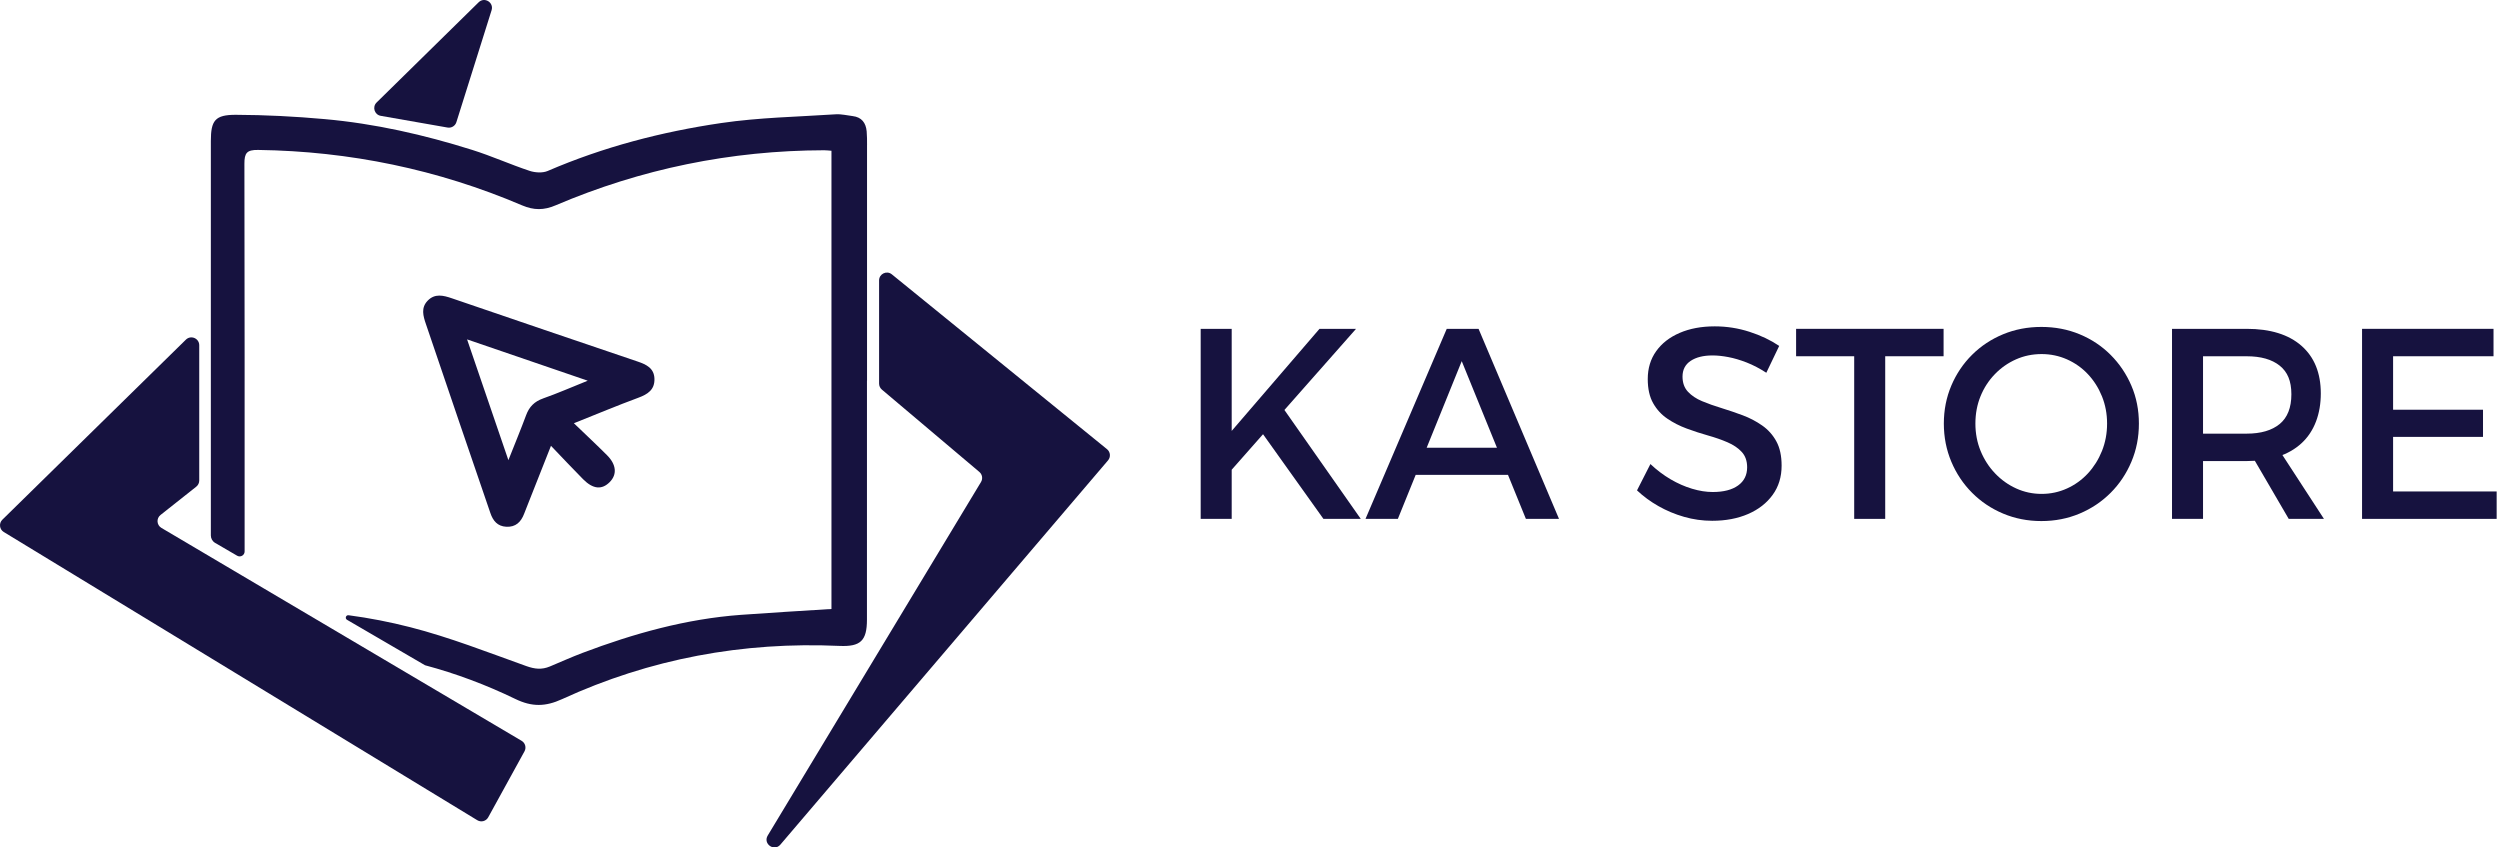 <svg width="118" height="40" viewBox="0 0 118 40" fill="none" xmlns="http://www.w3.org/2000/svg">
<path d="M56.672 15.521H58.136V20.339L62.28 15.521H64.005L58.136 22.171V24.491H56.672V15.521ZM60.481 19.147L64.228 24.491H62.466L59.513 20.352L60.481 19.147Z" fill="#16123F"/>
<path d="M68.286 15.521H69.788L73.585 24.491H72.022L68.994 17.046L65.979 24.491H64.452L68.286 15.521ZM66.363 21.133H71.561V22.415H66.363V21.133Z" fill="#16123F"/>
<path d="M83.374 17.597C83.059 17.392 82.749 17.23 82.443 17.11C82.137 16.991 81.847 16.905 81.575 16.854C81.302 16.802 81.053 16.777 80.83 16.777C80.4 16.777 80.057 16.862 79.799 17.033C79.543 17.204 79.415 17.451 79.415 17.776C79.415 18.067 79.499 18.304 79.669 18.488C79.839 18.671 80.062 18.821 80.34 18.936C80.616 19.052 80.922 19.16 81.257 19.262C81.593 19.365 81.925 19.479 82.256 19.602C82.587 19.726 82.893 19.886 83.174 20.083C83.455 20.279 83.679 20.529 83.844 20.833C84.01 21.136 84.092 21.518 84.092 21.98C84.092 22.509 83.952 22.969 83.67 23.357C83.389 23.746 83.003 24.047 82.51 24.261C82.018 24.474 81.453 24.581 80.816 24.581C80.361 24.581 79.919 24.519 79.488 24.395C79.058 24.272 78.655 24.103 78.279 23.889C77.903 23.676 77.566 23.428 77.267 23.146L77.9 21.903C78.198 22.185 78.515 22.424 78.849 22.621C79.184 22.817 79.523 22.967 79.866 23.069C80.209 23.172 80.534 23.223 80.84 23.223C81.353 23.223 81.752 23.12 82.037 22.915C82.323 22.71 82.465 22.424 82.465 22.056C82.465 21.757 82.38 21.516 82.211 21.332C82.041 21.148 81.818 20.997 81.54 20.877C81.263 20.757 80.957 20.65 80.622 20.556C80.287 20.462 79.952 20.353 79.617 20.229C79.282 20.106 78.976 19.95 78.699 19.761C78.422 19.574 78.198 19.33 78.029 19.031C77.859 18.732 77.774 18.352 77.774 17.89C77.774 17.386 77.906 16.948 78.171 16.577C78.436 16.205 78.805 15.917 79.282 15.712C79.757 15.507 80.309 15.404 80.938 15.404C81.5 15.404 82.046 15.49 82.576 15.661C83.106 15.832 83.573 16.054 83.978 16.327L83.37 17.595L83.374 17.597Z" fill="#16123F"/>
<path d="M84.776 15.521H91.737V16.815H88.982V24.491H87.518V16.815H84.776V15.521Z" fill="#16123F"/>
<path d="M96.353 15.431C96.998 15.431 97.6 15.546 98.158 15.777C98.716 16.008 99.204 16.332 99.622 16.751C100.039 17.169 100.367 17.654 100.602 18.205C100.838 18.757 100.956 19.352 100.956 19.993C100.956 20.635 100.839 21.235 100.602 21.794C100.367 22.353 100.04 22.843 99.622 23.261C99.204 23.679 98.716 24.007 98.158 24.241C97.6 24.476 96.997 24.594 96.353 24.594C95.708 24.594 95.106 24.476 94.547 24.241C93.99 24.007 93.501 23.68 93.084 23.261C92.666 22.843 92.339 22.353 92.103 21.794C91.867 21.234 91.749 20.634 91.749 19.993C91.749 19.353 91.867 18.755 92.103 18.199C92.339 17.644 92.665 17.16 93.084 16.745C93.501 16.331 93.99 16.008 94.547 15.777C95.106 15.546 95.707 15.431 96.353 15.431ZM96.365 16.712C95.934 16.712 95.531 16.795 95.155 16.962C94.779 17.129 94.445 17.362 94.157 17.661C93.867 17.96 93.641 18.308 93.48 18.705C93.319 19.102 93.239 19.531 93.239 19.993C93.239 20.455 93.321 20.887 93.486 21.288C93.652 21.69 93.879 22.042 94.169 22.345C94.458 22.648 94.791 22.886 95.167 23.056C95.543 23.227 95.943 23.312 96.365 23.312C96.786 23.312 97.186 23.227 97.562 23.056C97.938 22.886 98.268 22.648 98.549 22.345C98.83 22.041 99.051 21.689 99.212 21.288C99.373 20.887 99.454 20.455 99.454 19.993C99.454 19.532 99.373 19.103 99.212 18.705C99.051 18.308 98.83 17.96 98.549 17.661C98.268 17.362 97.938 17.13 97.562 16.962C97.186 16.796 96.786 16.712 96.365 16.712Z" fill="#16123F"/>
<path d="M106.043 15.521C107.16 15.521 108.022 15.789 108.63 16.322C109.238 16.856 109.542 17.606 109.542 18.571C109.542 19.536 109.238 20.364 108.63 20.922C108.022 21.482 107.16 21.762 106.043 21.762H103.983V24.491H102.519V15.521H106.043V15.521ZM106.043 20.468C106.713 20.468 107.232 20.316 107.601 20.013C107.968 19.71 108.153 19.242 108.153 18.61C108.153 17.977 107.968 17.553 107.601 17.258C107.232 16.963 106.713 16.816 106.043 16.816H103.983V20.468H106.043ZM106.093 21.173H107.532L109.691 24.492H108.028L106.093 21.173Z" fill="#16123F"/>
<path d="M111.49 15.521H117.694V16.815H112.954V19.339H117.198V20.621H112.954V23.197H117.842V24.491H111.489V15.521H111.49Z" fill="#16123F"/>
<path d="M30.095 17.064C27.172 16.074 24.25 15.08 21.33 14.08C20.921 13.94 20.524 13.841 20.184 14.194C19.861 14.53 19.973 14.915 20.104 15.298C20.636 16.85 21.159 18.406 21.689 19.959C22.172 21.377 22.663 22.792 23.144 24.211C23.27 24.583 23.48 24.84 23.897 24.863C24.339 24.886 24.59 24.641 24.738 24.252C24.801 24.085 24.868 23.921 24.934 23.754C25.278 22.884 25.621 22.015 26.006 21.042C26.555 21.615 27.031 22.123 27.521 22.618C27.99 23.091 28.407 23.129 28.779 22.754C29.134 22.396 29.096 21.929 28.649 21.483C28.157 20.991 27.648 20.516 27.087 19.977C28.172 19.545 29.141 19.138 30.127 18.774C30.573 18.61 30.905 18.395 30.89 17.879C30.877 17.377 30.506 17.204 30.095 17.064ZM25.634 18.807C25.226 18.95 24.98 19.198 24.834 19.593C24.587 20.256 24.317 20.911 23.996 21.72C23.327 19.763 22.706 17.946 22.046 16.019C23.984 16.683 25.801 17.305 27.741 17.969C26.96 18.283 26.306 18.57 25.634 18.806L25.634 18.807Z" fill="#16123F"/>
<path d="M23.203 0.482L21.541 5.767C21.485 5.944 21.307 6.053 21.124 6.02L17.97 5.467C17.674 5.414 17.561 5.05 17.775 4.839L22.592 0.108C22.866 -0.161 23.318 0.115 23.203 0.482Z" fill="#16123F"/>
<path d="M40.925 6.843C40.925 6.628 40.926 6.413 40.907 6.199C40.869 5.798 40.672 5.53 40.246 5.479C39.979 5.448 39.71 5.378 39.447 5.395C37.644 5.514 35.828 5.545 34.045 5.807C31.23 6.22 28.48 6.936 25.852 8.069C25.61 8.173 25.257 8.151 24.996 8.064C24.081 7.76 23.199 7.362 22.28 7.073C20.008 6.359 17.689 5.832 15.315 5.621C13.925 5.496 12.528 5.424 11.133 5.419C10.146 5.416 9.952 5.688 9.952 6.66C9.952 12.864 9.952 19.07 9.952 25.274C9.952 25.418 10.028 25.551 10.153 25.624L11.193 26.23C11.349 26.321 11.546 26.209 11.546 26.028C11.546 19.928 11.55 13.829 11.536 7.729C11.535 7.224 11.648 7.069 12.182 7.077C16.509 7.138 20.663 7.995 24.64 9.692C25.193 9.928 25.668 9.93 26.224 9.692C30.269 7.967 34.498 7.103 38.897 7.092C39 7.092 39.104 7.105 39.245 7.116V28.744C37.785 28.838 36.377 28.917 34.97 29.021C32.386 29.211 29.913 29.902 27.495 30.817C26.974 31.014 26.467 31.244 25.953 31.458C25.57 31.617 25.242 31.582 24.842 31.439C23.028 30.79 21.225 30.081 19.364 29.604C18.404 29.358 17.433 29.169 16.453 29.039C16.328 29.022 16.269 29.191 16.379 29.254L20.061 31.4C21.524 31.791 22.948 32.325 24.321 32.99C25.108 33.372 25.747 33.359 26.53 32.999C30.683 31.092 35.059 30.281 39.623 30.487C40.614 30.531 40.919 30.248 40.92 29.252C40.923 25.49 40.921 21.728 40.921 17.967H40.924C40.924 14.259 40.924 10.552 40.924 6.844L40.925 6.843Z" fill="#16123F"/>
<path d="M41.493 13.235V18.106C41.493 18.215 41.541 18.318 41.624 18.388L46.226 22.276C46.365 22.394 46.398 22.593 46.304 22.75L36.237 39.436C36.002 39.824 36.539 40.212 36.834 39.866L52.3 21.729C52.434 21.571 52.413 21.334 52.252 21.202L42.095 12.949C41.854 12.752 41.493 12.925 41.493 13.235Z" fill="#16123F"/>
<path d="M9.404 16.295V22.681C9.404 22.794 9.352 22.9 9.264 22.971L7.575 24.308C7.372 24.469 7.394 24.784 7.617 24.916L24.621 34.967C24.792 35.068 24.852 35.288 24.756 35.463L23.044 38.577C22.943 38.761 22.708 38.824 22.528 38.714L0.177 25.11C-0.028 24.985 -0.061 24.7 0.11 24.531L8.775 16.031C9.009 15.802 9.404 15.968 9.404 16.295Z" fill="#16123F"/>
</svg>
